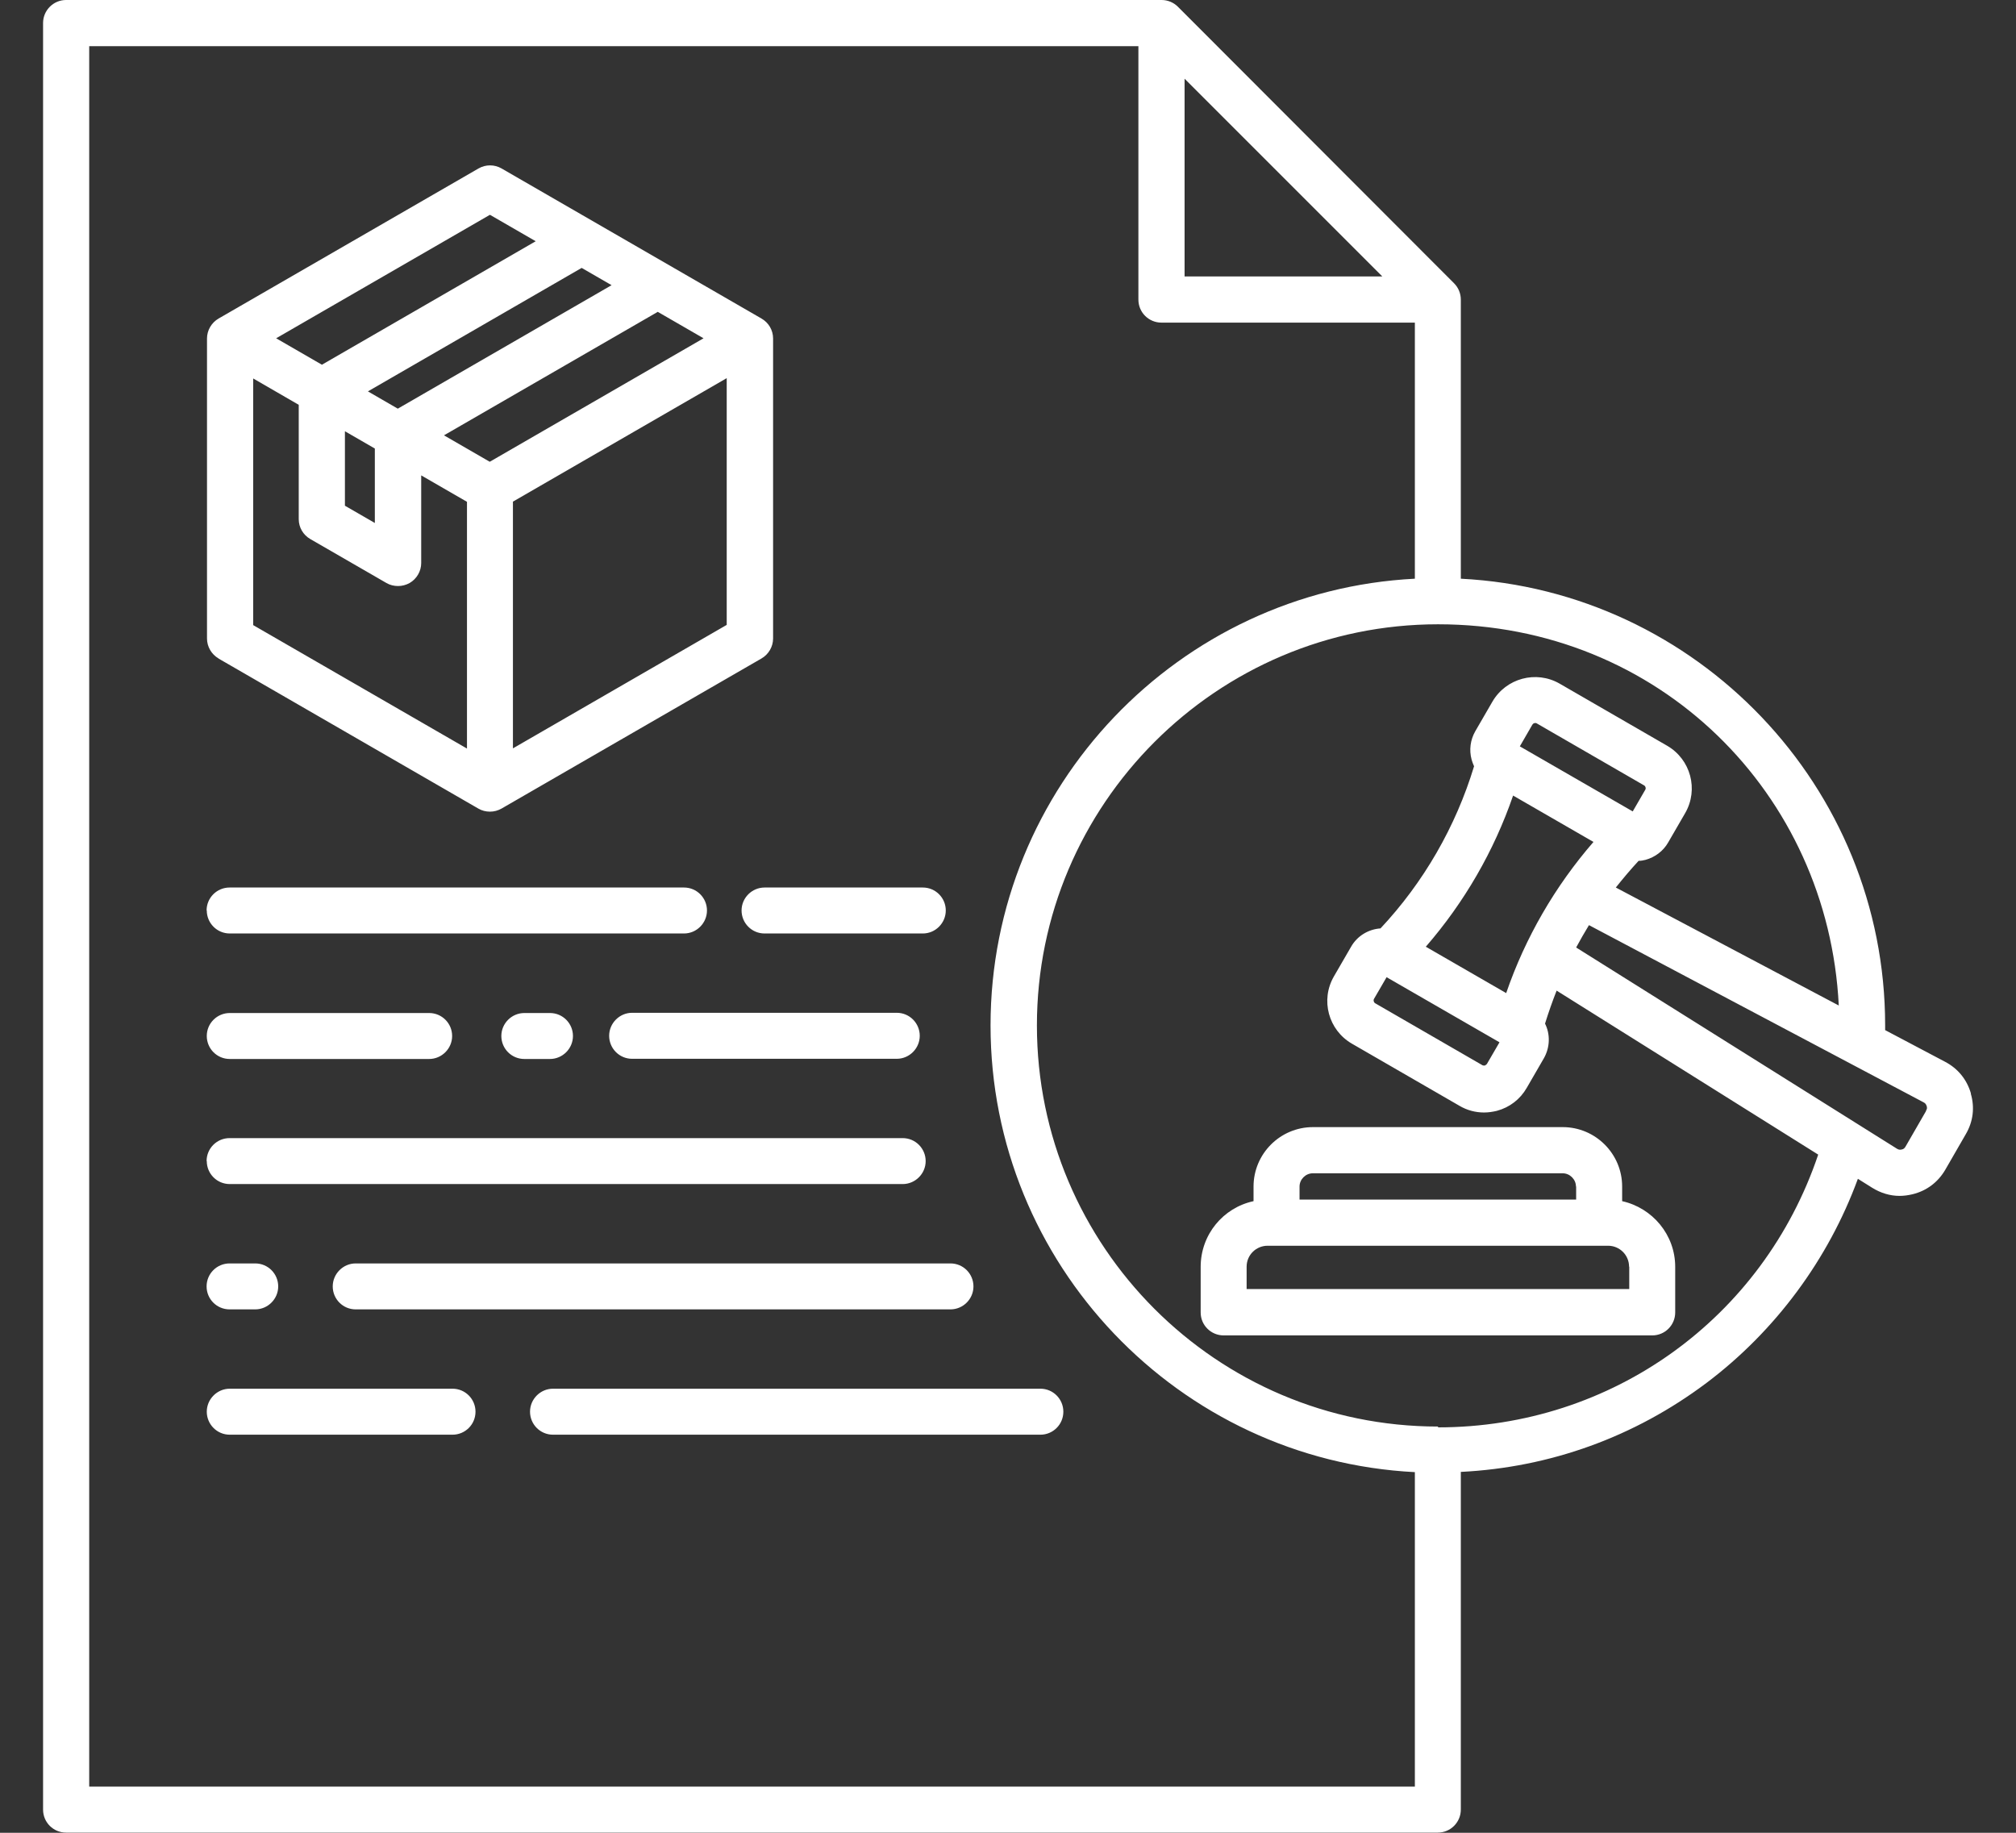 <svg width="44" height="40" viewBox="0 0 44 40" fill="none" xmlns="http://www.w3.org/2000/svg">
<rect x="0" y="0" width="44" height="40" fill="#333333" stroke="none"/>
<path d="M43.017 23.867C42.929 23.561 42.733 23.321 42.454 23.174L41.144 22.482C41.144 22.446 41.144 22.415 41.144 22.38C41.144 17.163 37.033 12.892 31.883 12.63V6.539C31.883 6.406 31.83 6.277 31.737 6.184L25.708 0.147C25.614 0.053 25.486 0 25.353 0H1.441C1.166 0 0.94 0.226 0.94 0.502V39.494C0.94 39.774 1.166 39.996 1.441 39.996H31.381C31.661 39.996 31.883 39.769 31.883 39.494V32.124C33.832 32.027 35.674 31.361 37.242 30.184C38.747 29.052 39.905 27.485 40.549 25.727L40.86 25.922C41.046 26.038 41.251 26.1 41.459 26.1C41.552 26.1 41.646 26.087 41.743 26.064C42.05 25.989 42.298 25.802 42.458 25.527L42.906 24.75C43.066 24.475 43.102 24.169 43.013 23.867H43.017ZM25.854 1.718L30.169 6.033H25.854V1.718ZM1.947 38.992V1.008H24.846V6.539C24.846 6.819 25.073 7.041 25.348 7.041H30.88V12.63C25.73 12.892 21.619 17.168 21.619 22.38C21.619 27.592 25.73 31.867 30.88 32.129V38.992H1.947ZM31.386 31.134C26.556 31.134 22.631 27.205 22.631 22.38C22.631 17.554 26.56 13.625 31.386 13.625C36.212 13.625 39.901 17.319 40.132 21.945L35.266 19.37C35.426 19.17 35.59 18.974 35.763 18.788C35.812 18.788 35.865 18.779 35.914 18.766C36.123 18.708 36.3 18.575 36.407 18.389L36.78 17.745C37.077 17.23 36.9 16.573 36.385 16.275L34.041 14.921C33.526 14.624 32.869 14.801 32.571 15.316L32.198 15.96C32.092 16.146 32.061 16.364 32.118 16.577C32.132 16.626 32.15 16.675 32.172 16.724C31.772 18.042 31.071 19.259 30.13 20.262C29.872 20.28 29.623 20.422 29.486 20.666L29.113 21.31C28.815 21.825 28.993 22.482 29.508 22.779L31.852 24.133C32.016 24.231 32.203 24.28 32.389 24.28C32.482 24.28 32.576 24.266 32.669 24.244C32.949 24.169 33.179 23.991 33.322 23.742L33.694 23.099C33.832 22.859 33.837 22.57 33.721 22.34C33.797 22.095 33.881 21.856 33.974 21.62L39.683 25.199C38.48 28.768 35.182 31.152 31.386 31.152V31.134ZM35.91 17.234L35.635 17.709L33.171 16.289L33.446 15.813C33.464 15.783 33.508 15.769 33.539 15.787L35.883 17.141C35.914 17.159 35.928 17.203 35.91 17.234ZM33.024 17.363L34.778 18.375C33.939 19.343 33.29 20.462 32.873 21.674L31.119 20.662C31.959 19.694 32.607 18.575 33.024 17.363ZM29.987 21.802L30.263 21.327L32.727 22.748L32.451 23.223C32.451 23.223 32.42 23.25 32.411 23.254C32.398 23.254 32.38 23.259 32.358 23.25L30.014 21.896C29.983 21.878 29.97 21.834 29.987 21.802ZM42.036 24.249L41.588 25.026C41.566 25.061 41.548 25.079 41.504 25.088C41.464 25.097 41.437 25.092 41.401 25.07L34.4 20.679C34.489 20.515 34.582 20.351 34.68 20.191L41.983 24.058C42.019 24.076 42.036 24.098 42.05 24.138C42.063 24.178 42.059 24.204 42.036 24.24V24.249ZM28.656 24.599C27.941 24.599 27.359 25.181 27.359 25.896V26.215C26.698 26.357 26.205 26.943 26.205 27.649V28.644C26.205 28.923 26.431 29.145 26.707 29.145H36.061C36.34 29.145 36.562 28.919 36.562 28.644V27.649C36.562 26.948 36.065 26.362 35.404 26.215V25.896C35.404 25.181 34.822 24.599 34.107 24.599H28.647H28.656ZM35.559 27.645V28.133H27.208V27.645C27.208 27.392 27.413 27.188 27.666 27.188H35.097C35.35 27.188 35.555 27.392 35.555 27.645H35.559ZM34.4 25.896V26.18H28.363V25.896C28.363 25.74 28.496 25.607 28.651 25.607H34.107C34.263 25.607 34.396 25.74 34.396 25.896H34.4ZM7.763 27.574H20.744C21.024 27.574 21.246 27.8 21.246 28.076C21.246 28.351 21.02 28.577 20.744 28.577H7.763C7.484 28.577 7.262 28.351 7.262 28.076C7.262 27.8 7.488 27.574 7.763 27.574ZM19.572 22.104C19.852 22.104 20.074 22.331 20.074 22.606C20.074 22.881 19.848 23.108 19.572 23.108H13.796C13.517 23.108 13.295 22.881 13.295 22.606C13.295 22.331 13.521 22.104 13.796 22.104H19.572ZM16.687 19.37H20.141C20.42 19.37 20.642 19.596 20.642 19.871C20.642 20.146 20.416 20.373 20.141 20.373H16.687C16.407 20.373 16.185 20.146 16.185 19.871C16.185 19.596 16.411 19.37 16.687 19.37ZM4.509 28.076C4.509 27.796 4.735 27.574 5.011 27.574H5.57C5.85 27.574 6.072 27.8 6.072 28.076C6.072 28.351 5.845 28.577 5.57 28.577H5.011C4.731 28.577 4.509 28.351 4.509 28.076ZM4.509 25.341C4.509 25.061 4.735 24.839 5.011 24.839H19.701C19.981 24.839 20.203 25.066 20.203 25.341C20.203 25.616 19.976 25.842 19.701 25.842H5.015C4.735 25.842 4.513 25.616 4.513 25.341H4.509ZM10.378 30.81C10.378 31.09 10.152 31.312 9.876 31.312H5.015C4.735 31.312 4.513 31.085 4.513 30.81C4.513 30.535 4.74 30.308 5.015 30.308H9.876C10.156 30.308 10.378 30.535 10.378 30.81ZM4.509 19.871C4.509 19.592 4.735 19.37 5.011 19.37H14.929C15.208 19.37 15.43 19.596 15.43 19.871C15.43 20.146 15.204 20.373 14.929 20.373H5.015C4.735 20.373 4.513 20.146 4.513 19.871H4.509ZM23.208 30.81C23.208 31.09 22.982 31.312 22.707 31.312H12.07C11.79 31.312 11.568 31.085 11.568 30.81C11.568 30.535 11.794 30.308 12.07 30.308H22.707C22.986 30.308 23.208 30.535 23.208 30.81ZM4.513 22.61C4.513 22.331 4.74 22.109 5.015 22.109H9.366C9.646 22.109 9.868 22.335 9.868 22.61C9.868 22.886 9.641 23.112 9.366 23.112H5.015C4.735 23.112 4.513 22.886 4.513 22.61ZM12.003 22.109C12.283 22.109 12.505 22.335 12.505 22.61C12.505 22.886 12.278 23.112 12.003 23.112H11.444C11.164 23.112 10.942 22.886 10.942 22.61C10.942 22.335 11.168 22.109 11.444 22.109H12.003ZM4.767 14.371L10.44 17.647C10.516 17.692 10.604 17.714 10.693 17.714C10.782 17.714 10.866 17.692 10.946 17.647L16.62 14.371C16.775 14.282 16.873 14.113 16.873 13.936V7.387C16.873 7.205 16.775 7.041 16.62 6.952L10.946 3.676C10.791 3.587 10.6 3.587 10.445 3.676L4.771 6.952C4.616 7.041 4.518 7.21 4.518 7.387V13.936C4.518 14.113 4.616 14.282 4.771 14.371H4.767ZM5.521 8.257L6.52 8.835V11.33C6.52 11.512 6.618 11.676 6.773 11.765L8.434 12.724C8.509 12.768 8.598 12.79 8.687 12.79C8.775 12.79 8.86 12.768 8.94 12.724C9.095 12.635 9.193 12.466 9.193 12.289V10.375L10.192 10.952V16.337L5.526 13.643V8.257H5.521ZM10.689 10.078L9.69 9.501L14.356 6.806L15.355 7.383L10.689 10.078ZM8.682 8.919L8.03 8.542L12.695 5.847L13.348 6.224L8.682 8.919ZM8.181 9.789V11.414L7.528 11.037V9.412L8.181 9.789ZM11.195 16.333V10.948L15.861 8.253V13.638L11.195 16.333ZM10.693 4.688L11.692 5.265L7.026 7.96L6.027 7.383L10.693 4.688Z" fill="white"/>
</svg>
